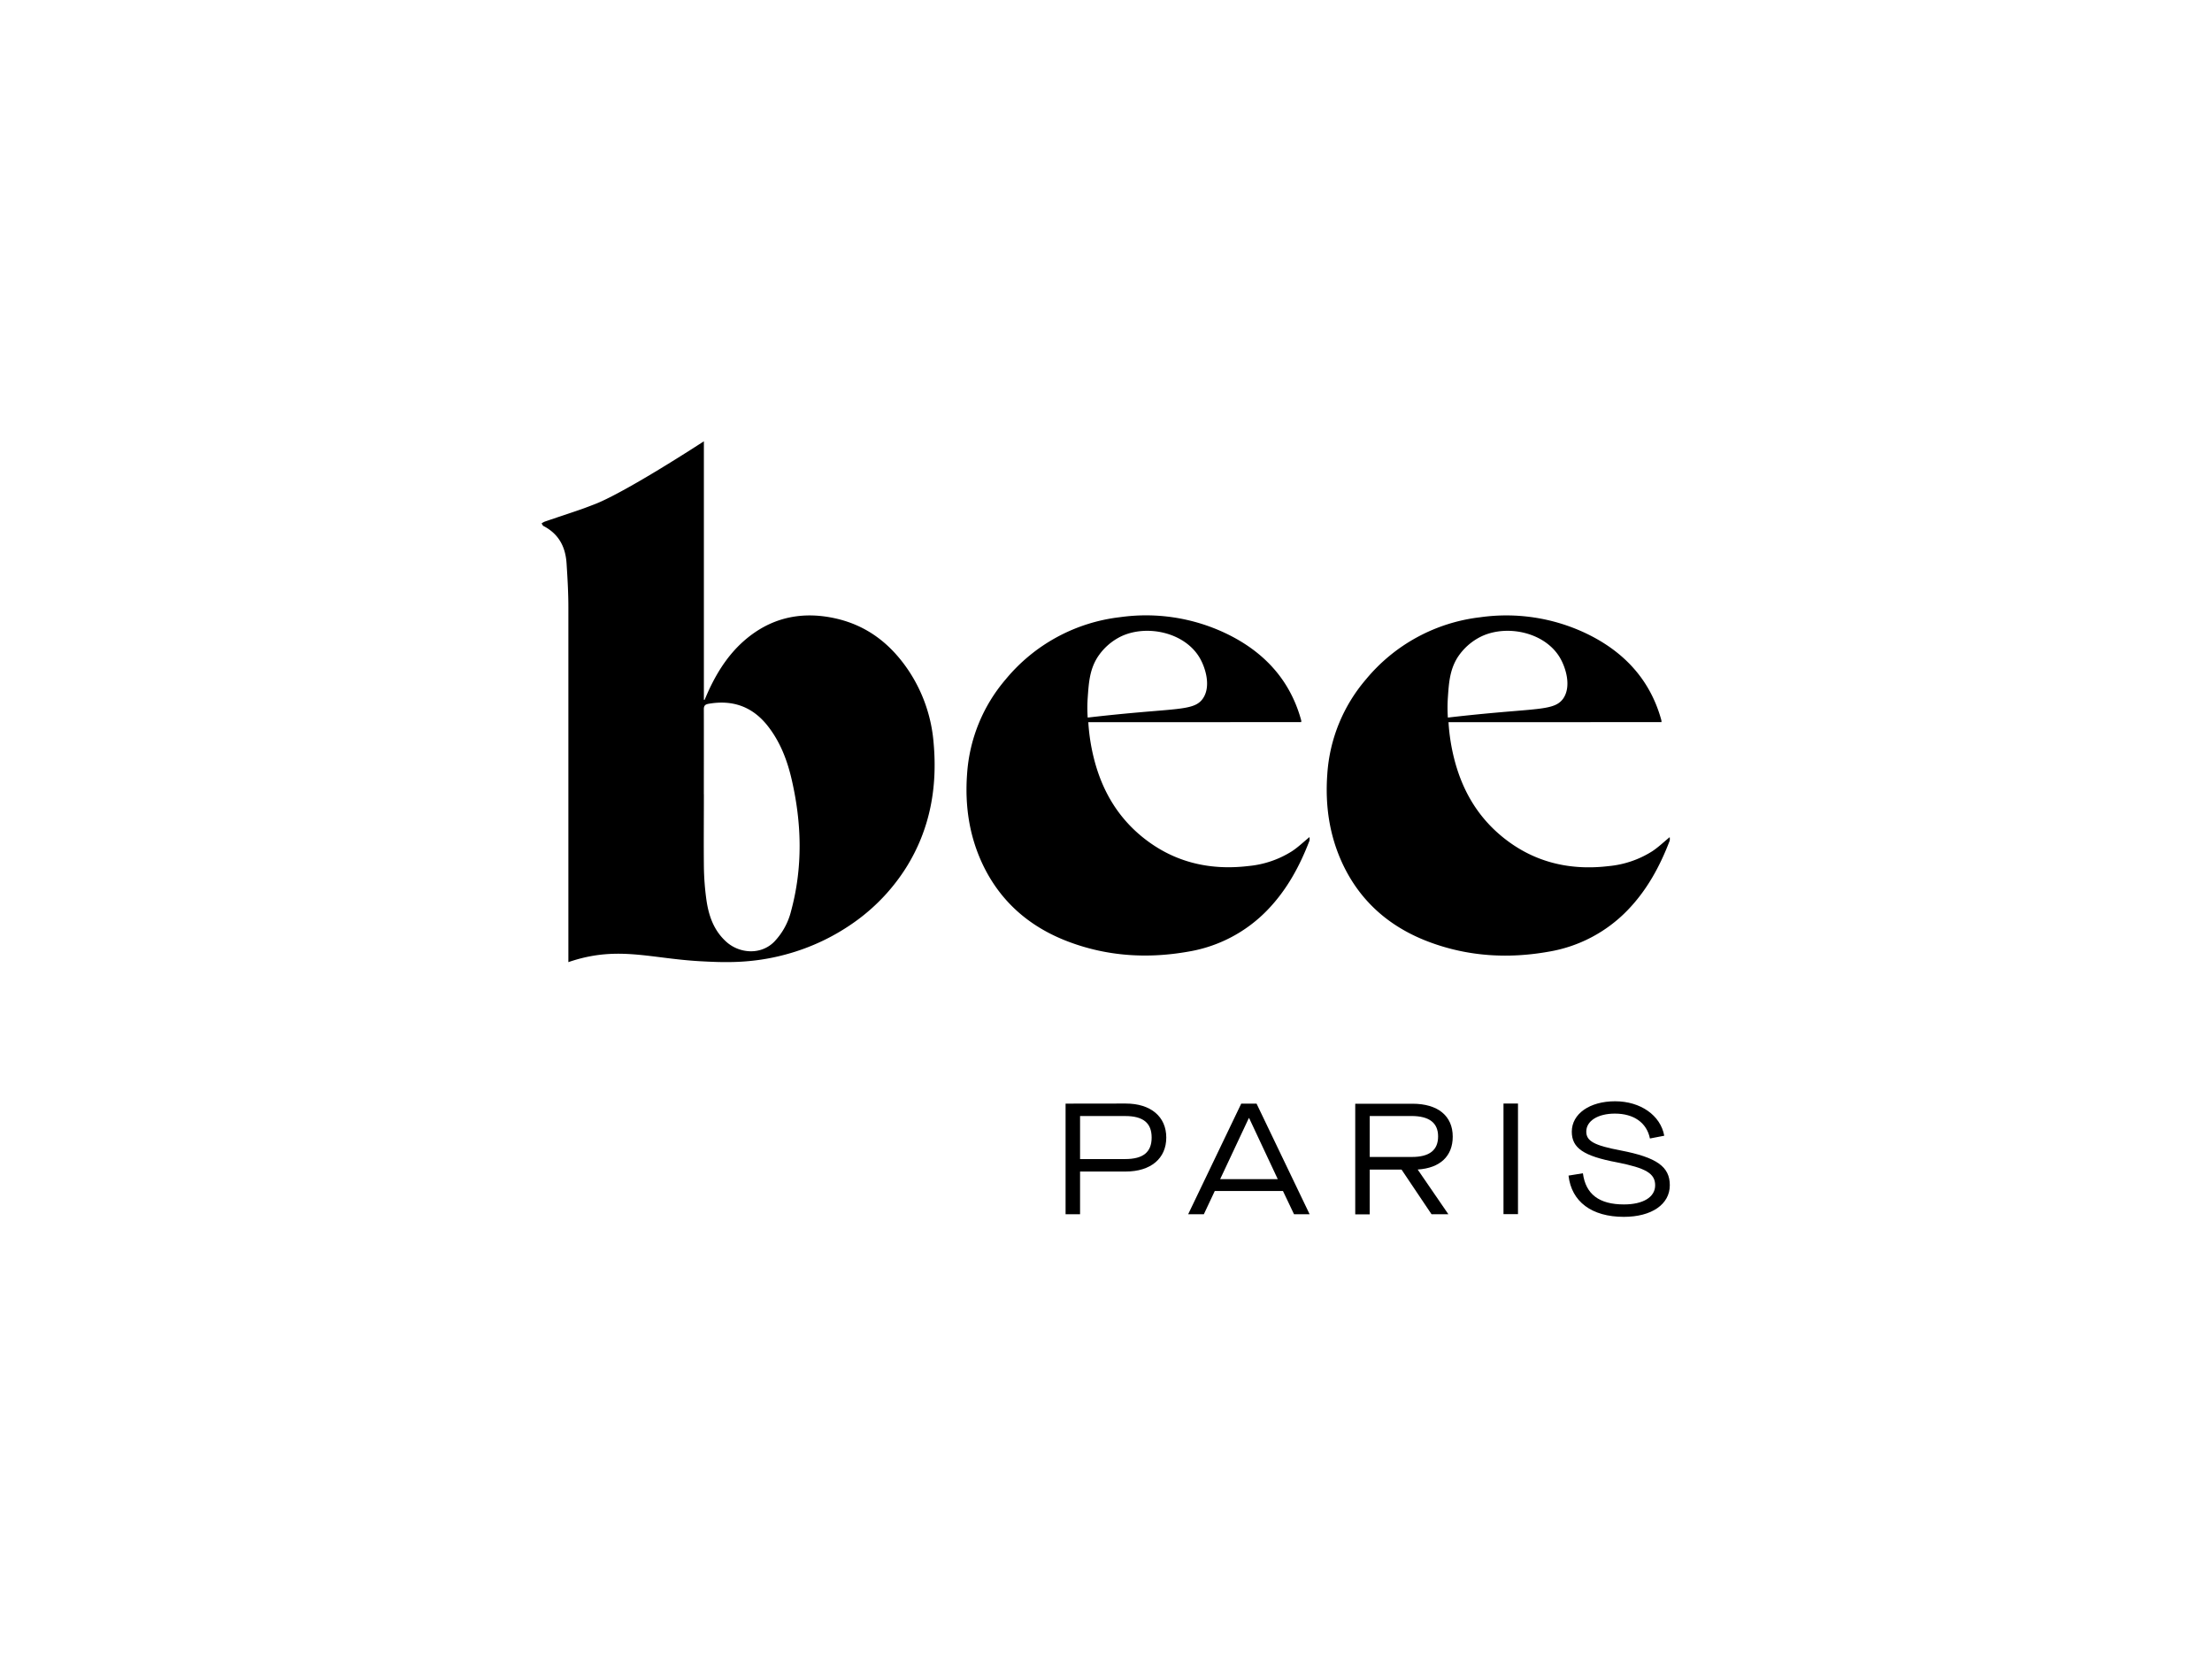 <svg id="Calque_1" data-name="Calque 1" xmlns="http://www.w3.org/2000/svg" viewBox="0 0 800 600"><path d="M254.57,159.6v93.48l.24.06c.5-1.16,1-2.33,1.52-3.47,3.55-7.63,8.15-14.58,15.16-19.87,9.05-6.82,19.35-8.63,30.51-6.18,11.72,2.58,20.17,9.38,26.49,18.73a55.06,55.06,0,0,1,9.16,26.32c1.44,16-1.23,31.26-10,45.22a69.88,69.88,0,0,1-17.46,18.76,77.56,77.56,0,0,1-26.12,12.57c-12.56,3.39-22.81,2.85-30.87,2.42-17.86-1-29.31-5.45-46.07-.19-.68.21-1.23.4-1.57.52v-2q0-63.17,0-126.33c0-5.27-.31-10.55-.65-15.82-.36-5.78-2.63-10.61-8.33-13.57-.32-.16-.48-.63-.71-.95a7,7,0,0,1,1.09-.63c4.47-1.55,9-3,13.45-4.56,0,0,.87-.29,4.48-1.68C221.36,180,236,171.61,254.57,159.6Zm0,127.64c0,8.76-.09,17.51,0,26.27a97,97,0,0,0,.91,11.92c.8,5.59,2.56,10.9,7,15,4.75,4.46,12.64,5.1,17.52.17a24.62,24.62,0,0,0,6.12-11.17c4.25-15.75,3.86-31.56.24-47.34-1.64-7.17-4.23-14-9-19.92-5.33-6.54-12.3-9.15-21-7.65-1.28.22-1.82.64-1.81,2C254.58,266.78,254.55,277,254.55,287.24Z"/><path d="M393.6,261.18A71.55,71.55,0,0,0,396.08,276c2.84,10.12,7.95,19,16.31,26.08,11.16,9.39,24.31,12.89,39.13,11.13a35.52,35.52,0,0,0,15.83-5.41c2.13-1.42,4-3.21,6.24-5.06a4.3,4.3,0,0,1,0,1.3c-3.53,9.2-8.19,17.84-15.25,25.13a51.41,51.41,0,0,1-28.58,15c-14.67,2.6-29.14,1.71-43.06-3.49-14.45-5.38-25-14.75-31.35-28.17-4.89-10.41-6.42-21.34-5.59-32.62a58.54,58.54,0,0,1,14-34.24,63,63,0,0,1,41.31-22.44A67.19,67.19,0,0,1,443.2,229c13.95,6.63,23.36,16.94,27.34,31.32a3.15,3.15,0,0,1,.09.42c0,.09,0,.19-.06.43Zm-.22-1.66c4.17-.48,10.68-1.2,18.72-1.9,15.57-1.37,20.36-1.25,22.95-5,3-4.38.94-11.07-1.13-14.64-5.36-9.24-19-12.22-28.34-7.88a21.23,21.23,0,0,0-8.82,7.88c-2.68,4.42-3,9-3.37,14.32A51.76,51.76,0,0,0,393.38,259.52Z"/><path d="M523.87,261.18A71.55,71.55,0,0,0,526.35,276c2.84,10.12,7.95,19,16.31,26.08C553.81,311.5,567,315,581.79,313.24a35.52,35.52,0,0,0,15.83-5.41c2.13-1.42,4-3.21,6.24-5.06a4,4,0,0,1,0,1.3c-3.52,9.2-8.18,17.84-15.24,25.13a51.4,51.4,0,0,1-28.59,15c-14.66,2.6-29.13,1.71-43.06-3.49-14.44-5.38-25-14.75-31.34-28.17-4.89-10.41-6.42-21.34-5.59-32.62a58.48,58.48,0,0,1,14-34.24,63,63,0,0,1,41.31-22.44A67.19,67.19,0,0,1,573.47,229c13.95,6.63,23.36,16.94,27.34,31.32a3.1,3.1,0,0,1,.08.42,2.6,2.6,0,0,1,0,.43Zm-.23-1.66c4.17-.48,10.69-1.2,18.73-1.9,15.57-1.37,20.36-1.25,23-5,3-4.38.94-11.07-1.13-14.64-5.36-9.24-19-12.22-28.34-7.88A21.36,21.36,0,0,0,527,238c-2.67,4.42-3,9-3.36,14.32A53.69,53.69,0,0,0,523.64,259.52Z"/><path d="M407.13,399.11c9.07,0,14.67,4.75,14.67,12.3s-5.6,12.29-14.67,12.29H390.62v15.44h-5.24v-40Zm9.38,12.3c0-5.26-3.05-7.78-9.57-7.78H390.62v15.56h16.32C413.46,419.19,416.51,416.67,416.51,411.41Z"/><path d="M439.34,430.74l-3.95,8.4h-5.67l19.19-40h5.54l19.19,40H468l-4-8.4Zm12.43-26.36h-.12l-10.36,22.07h20.83Z"/><path d="M523.82,439.14h-6.09L506.89,423H495.38v16.18h-5.24v-40h20.71c9.19,0,14.55,4.41,14.55,11.9,0,7.09-4.62,11.38-12.66,11.89V423ZM520.11,411c0-4.92-3.23-7.38-9.63-7.38h-15.1v14.81H510.6C516.94,418.44,520.11,416,520.11,411Z"/><path d="M549,399.11v40h-5.24v-40Z"/><path d="M572.48,424.33c1,7.61,5.91,11.27,14.86,11.27,6.89,0,11.27-2.63,11.27-6.92s-3.35-6.23-13.76-8.29c-12.19-2.29-16.39-5.21-16.39-11.1,0-6.46,6.46-11,15.66-11s16.44,5.09,17.78,12.46l-5.18,1c-1.15-5.71-5.84-9-12.67-9-6.15,0-10.35,2.63-10.35,6.52,0,3.43,2.92,5,12.42,6.8,13.1,2.52,17.79,5.89,17.79,12.58,0,6.92-6.58,11.44-16.63,11.44-11.63,0-18.94-5.49-20-14.92Z"/></svg>